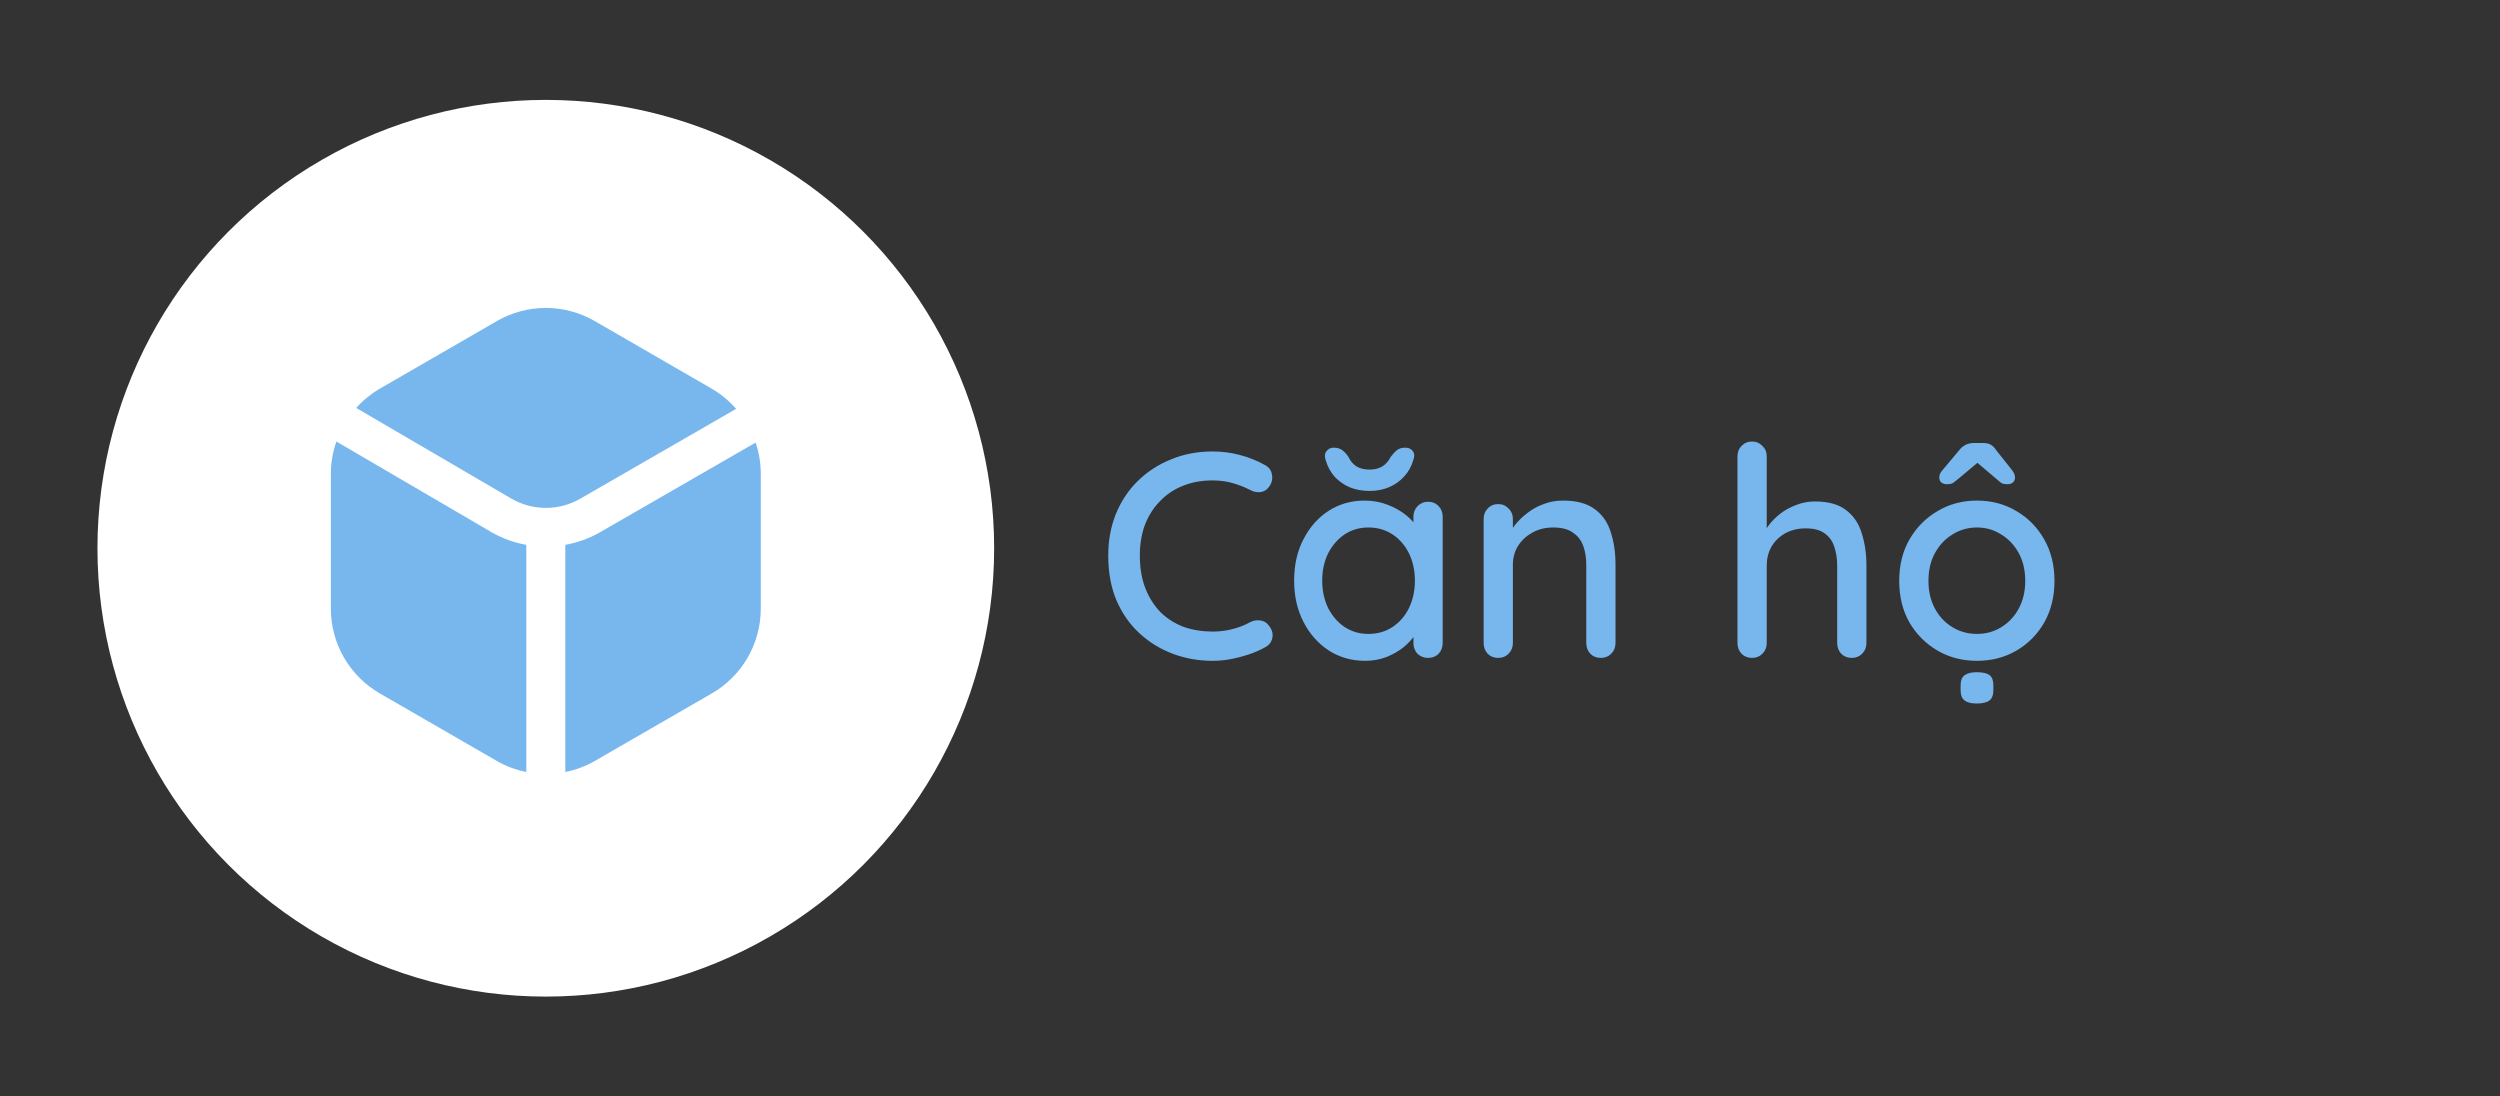 <svg width="171" height="75" viewBox="0 0 171 75" fill="none" xmlns="http://www.w3.org/2000/svg">
<rect x="0" y="0" width="171" height="75" fill="#333333" stroke="none"/>
<circle cx="37.333" cy="37.5" r="30.667" fill="white"/>
<g clip-path="url(#clip0_1691_19666)">
<path d="M41.017 36.42C40.288 36.834 39.493 37.121 38.667 37.268V52.802C39.37 52.666 40.046 52.415 40.667 52.06L48.703 47.421C49.715 46.834 50.556 45.992 51.141 44.979C51.726 43.965 52.035 42.816 52.037 41.646V32.366C52.032 31.654 51.913 30.947 51.683 30.273L41.017 36.42Z" fill="#78B7EE"/>
<path d="M34.99 34.113C35.704 34.524 36.514 34.74 37.337 34.74C38.161 34.74 38.971 34.524 39.685 34.113L50.351 27.966C49.879 27.423 49.321 26.961 48.701 26.597L40.667 21.953C39.653 21.37 38.504 21.063 37.334 21.063C36.164 21.063 35.015 21.37 34.001 21.953L25.965 26.593C25.366 26.943 24.826 27.386 24.365 27.904L34.99 34.113Z" fill="#78B7EE"/>
<path d="M36.001 37.268C35.174 37.122 34.379 36.835 33.65 36.42L23.01 30.201C22.764 30.896 22.636 31.628 22.631 32.366V41.646C22.633 42.816 22.942 43.965 23.527 44.979C24.112 45.992 24.953 46.834 25.965 47.421L34.001 52.06C34.622 52.415 35.298 52.666 36.001 52.802V37.268Z" fill="#78B7EE"/>
</g>
<path d="M86.504 31.8C86.797 31.947 86.964 32.173 87.004 32.48C87.057 32.787 86.984 33.067 86.784 33.32C86.637 33.52 86.444 33.633 86.204 33.66C85.977 33.687 85.751 33.64 85.524 33.52C85.137 33.32 84.731 33.16 84.304 33.04C83.877 32.92 83.424 32.86 82.944 32.86C82.184 32.86 81.497 32.987 80.884 33.24C80.284 33.48 79.764 33.833 79.324 34.3C78.884 34.753 78.544 35.293 78.304 35.92C78.077 36.547 77.964 37.24 77.964 38C77.964 38.84 78.091 39.587 78.344 40.24C78.597 40.88 78.944 41.427 79.384 41.88C79.837 42.32 80.364 42.653 80.964 42.88C81.577 43.093 82.237 43.2 82.944 43.2C83.397 43.2 83.837 43.147 84.264 43.04C84.704 42.933 85.117 42.773 85.504 42.56C85.744 42.44 85.977 42.4 86.204 42.44C86.444 42.467 86.637 42.58 86.784 42.78C87.011 43.06 87.091 43.347 87.024 43.64C86.971 43.92 86.804 44.133 86.524 44.28C86.191 44.467 85.824 44.627 85.424 44.76C85.024 44.893 84.617 45 84.204 45.08C83.791 45.16 83.371 45.2 82.944 45.2C81.984 45.2 81.077 45.04 80.224 44.72C79.371 44.4 78.611 43.933 77.944 43.32C77.277 42.707 76.751 41.953 76.364 41.06C75.991 40.167 75.804 39.147 75.804 38C75.804 36.973 75.977 36.027 76.324 35.16C76.684 34.28 77.184 33.527 77.824 32.9C78.477 32.26 79.237 31.767 80.104 31.42C80.971 31.06 81.917 30.88 82.944 30.88C83.584 30.88 84.204 30.96 84.804 31.12C85.417 31.28 85.984 31.507 86.504 31.8ZM97.679 34.32C97.972 34.32 98.212 34.42 98.399 34.62C98.585 34.807 98.679 35.047 98.679 35.34V43.98C98.679 44.273 98.585 44.52 98.399 44.72C98.212 44.907 97.972 45 97.679 45C97.399 45 97.159 44.907 96.959 44.72C96.772 44.52 96.679 44.273 96.679 43.98V42.54L97.099 42.6C97.099 42.84 96.999 43.107 96.799 43.4C96.612 43.693 96.352 43.98 96.019 44.26C95.686 44.527 95.292 44.753 94.839 44.94C94.385 45.113 93.899 45.2 93.379 45.2C92.459 45.2 91.632 44.967 90.899 44.5C90.165 44.02 89.585 43.367 89.159 42.54C88.732 41.713 88.519 40.773 88.519 39.72C88.519 38.64 88.732 37.693 89.159 36.88C89.585 36.053 90.159 35.407 90.879 34.94C91.612 34.473 92.425 34.24 93.319 34.24C93.892 34.24 94.419 34.333 94.899 34.52C95.392 34.707 95.819 34.947 96.179 35.24C96.539 35.533 96.812 35.847 96.999 36.18C97.199 36.5 97.299 36.807 97.299 37.1L96.679 37.16V35.34C96.679 35.06 96.772 34.82 96.959 34.62C97.159 34.42 97.399 34.32 97.679 34.32ZM93.599 43.36C94.225 43.36 94.779 43.2 95.259 42.88C95.739 42.56 96.112 42.127 96.379 41.58C96.645 41.02 96.779 40.4 96.779 39.72C96.779 39.027 96.645 38.407 96.379 37.86C96.112 37.313 95.739 36.88 95.259 36.56C94.779 36.24 94.225 36.08 93.599 36.08C92.986 36.08 92.439 36.24 91.959 36.56C91.492 36.88 91.119 37.313 90.839 37.86C90.572 38.407 90.439 39.027 90.439 39.72C90.439 40.4 90.572 41.02 90.839 41.58C91.119 42.127 91.492 42.56 91.959 42.88C92.439 43.2 92.986 43.36 93.599 43.36ZM93.679 33.58C93.199 33.58 92.752 33.5 92.339 33.34C91.939 33.167 91.592 32.927 91.299 32.62C91.019 32.3 90.819 31.94 90.699 31.54C90.592 31.26 90.599 31.04 90.719 30.88C90.839 30.707 91.005 30.62 91.219 30.62C91.472 30.62 91.672 30.68 91.819 30.8C91.966 30.907 92.106 31.06 92.239 31.26C92.359 31.527 92.539 31.74 92.779 31.9C93.019 32.047 93.319 32.12 93.679 32.12C94.025 32.12 94.319 32.047 94.559 31.9C94.799 31.74 94.986 31.527 95.119 31.26C95.266 31.06 95.406 30.907 95.539 30.8C95.686 30.68 95.879 30.62 96.119 30.62C96.346 30.62 96.519 30.7 96.639 30.86C96.759 31.02 96.766 31.233 96.659 31.5C96.539 31.913 96.332 32.28 96.039 32.6C95.759 32.907 95.419 33.147 95.019 33.32C94.619 33.493 94.172 33.58 93.679 33.58ZM106.901 34.24C107.847 34.24 108.581 34.44 109.101 34.84C109.621 35.227 109.981 35.753 110.181 36.42C110.394 37.073 110.501 37.807 110.501 38.62V43.98C110.501 44.273 110.401 44.52 110.201 44.72C110.014 44.907 109.781 45 109.501 45C109.207 45 108.967 44.907 108.781 44.72C108.594 44.52 108.501 44.273 108.501 43.98V38.64C108.501 38.16 108.434 37.733 108.301 37.36C108.167 36.973 107.934 36.667 107.601 36.44C107.281 36.2 106.827 36.08 106.241 36.08C105.694 36.08 105.214 36.2 104.801 36.44C104.387 36.667 104.061 36.973 103.821 37.36C103.594 37.733 103.481 38.16 103.481 38.64V43.98C103.481 44.273 103.381 44.52 103.181 44.72C102.994 44.907 102.761 45 102.481 45C102.187 45 101.947 44.907 101.761 44.72C101.574 44.52 101.481 44.273 101.481 43.98V35.5C101.481 35.207 101.574 34.967 101.761 34.78C101.947 34.58 102.187 34.48 102.481 34.48C102.761 34.48 102.994 34.58 103.181 34.78C103.381 34.967 103.481 35.207 103.481 35.5V36.62L103.121 36.82C103.214 36.527 103.374 36.233 103.601 35.94C103.841 35.633 104.127 35.353 104.461 35.1C104.794 34.833 105.167 34.627 105.581 34.48C105.994 34.32 106.434 34.24 106.901 34.24ZM124.144 34.3C125.064 34.3 125.777 34.5 126.284 34.9C126.791 35.287 127.144 35.813 127.344 36.48C127.557 37.147 127.664 37.88 127.664 38.68V43.98C127.664 44.273 127.564 44.52 127.364 44.72C127.177 44.907 126.944 45 126.664 45C126.371 45 126.131 44.907 125.944 44.72C125.757 44.52 125.664 44.273 125.664 43.98V38.68C125.664 38.213 125.597 37.787 125.464 37.4C125.344 37.013 125.124 36.707 124.804 36.48C124.497 36.253 124.064 36.14 123.504 36.14C122.984 36.14 122.517 36.253 122.104 36.48C121.704 36.707 121.391 37.013 121.164 37.4C120.951 37.787 120.844 38.213 120.844 38.68V43.98C120.844 44.273 120.744 44.52 120.544 44.72C120.357 44.907 120.124 45 119.844 45C119.551 45 119.311 44.907 119.124 44.72C118.937 44.52 118.844 44.273 118.844 43.98V31.22C118.844 30.927 118.937 30.687 119.124 30.5C119.311 30.3 119.551 30.2 119.844 30.2C120.124 30.2 120.357 30.3 120.544 30.5C120.744 30.687 120.844 30.927 120.844 31.22V36.68L120.484 36.88C120.577 36.587 120.731 36.287 120.944 35.98C121.171 35.673 121.444 35.393 121.764 35.14C122.097 34.887 122.464 34.687 122.864 34.54C123.264 34.38 123.691 34.3 124.144 34.3ZM140.526 39.74C140.526 40.807 140.292 41.753 139.826 42.58C139.359 43.393 138.726 44.033 137.926 44.5C137.126 44.967 136.226 45.2 135.226 45.2C134.226 45.2 133.326 44.967 132.526 44.5C131.726 44.033 131.086 43.393 130.606 42.58C130.139 41.753 129.906 40.807 129.906 39.74C129.906 38.66 130.139 37.713 130.606 36.9C131.086 36.073 131.726 35.427 132.526 34.96C133.326 34.48 134.226 34.24 135.226 34.24C136.226 34.24 137.126 34.48 137.926 34.96C138.726 35.427 139.359 36.073 139.826 36.9C140.292 37.713 140.526 38.66 140.526 39.74ZM138.526 39.74C138.526 39.007 138.379 38.373 138.086 37.84C137.792 37.293 137.392 36.867 136.886 36.56C136.392 36.24 135.839 36.08 135.226 36.08C134.612 36.08 134.052 36.24 133.546 36.56C133.039 36.867 132.639 37.293 132.346 37.84C132.052 38.373 131.906 39.007 131.906 39.74C131.906 40.447 132.052 41.073 132.346 41.62C132.639 42.167 133.039 42.593 133.546 42.9C134.052 43.207 134.612 43.36 135.226 43.36C135.839 43.36 136.392 43.207 136.886 42.9C137.392 42.593 137.792 42.167 138.086 41.62C138.379 41.073 138.526 40.447 138.526 39.74ZM135.206 48.12C134.819 48.12 134.539 48.047 134.366 47.9C134.192 47.767 134.106 47.533 134.106 47.2V46.88C134.106 46.547 134.199 46.313 134.386 46.18C134.572 46.047 134.846 45.98 135.206 45.98C135.619 45.98 135.912 46.047 136.086 46.18C136.259 46.313 136.346 46.547 136.346 46.88V47.2C136.346 47.547 136.252 47.787 136.066 47.92C135.892 48.053 135.606 48.12 135.206 48.12ZM135.586 31.38L133.986 32.72C133.839 32.84 133.712 32.94 133.606 33.02C133.512 33.087 133.366 33.12 133.166 33.12C133.019 33.12 132.892 33.08 132.786 33C132.692 32.907 132.646 32.8 132.646 32.68C132.646 32.6 132.659 32.52 132.686 32.44C132.712 32.36 132.772 32.267 132.866 32.16L134.006 30.8C134.259 30.467 134.599 30.3 135.026 30.3H135.626C135.852 30.3 136.032 30.34 136.166 30.42C136.299 30.487 136.426 30.613 136.546 30.8L137.626 32.16C137.706 32.267 137.759 32.36 137.786 32.44C137.812 32.507 137.826 32.587 137.826 32.68C137.826 32.8 137.779 32.907 137.686 33C137.592 33.08 137.472 33.12 137.326 33.12C137.112 33.12 136.959 33.087 136.866 33.02C136.772 32.94 136.646 32.833 136.486 32.7L134.766 31.24L135.586 31.38Z" fill="#78B7EE"/>
<defs>
<clipPath id="clip0_1691_19666">
<rect width="32" height="32" fill="white" transform="translate(21.334 20.97)"/>
</clipPath>
</defs>
</svg>
